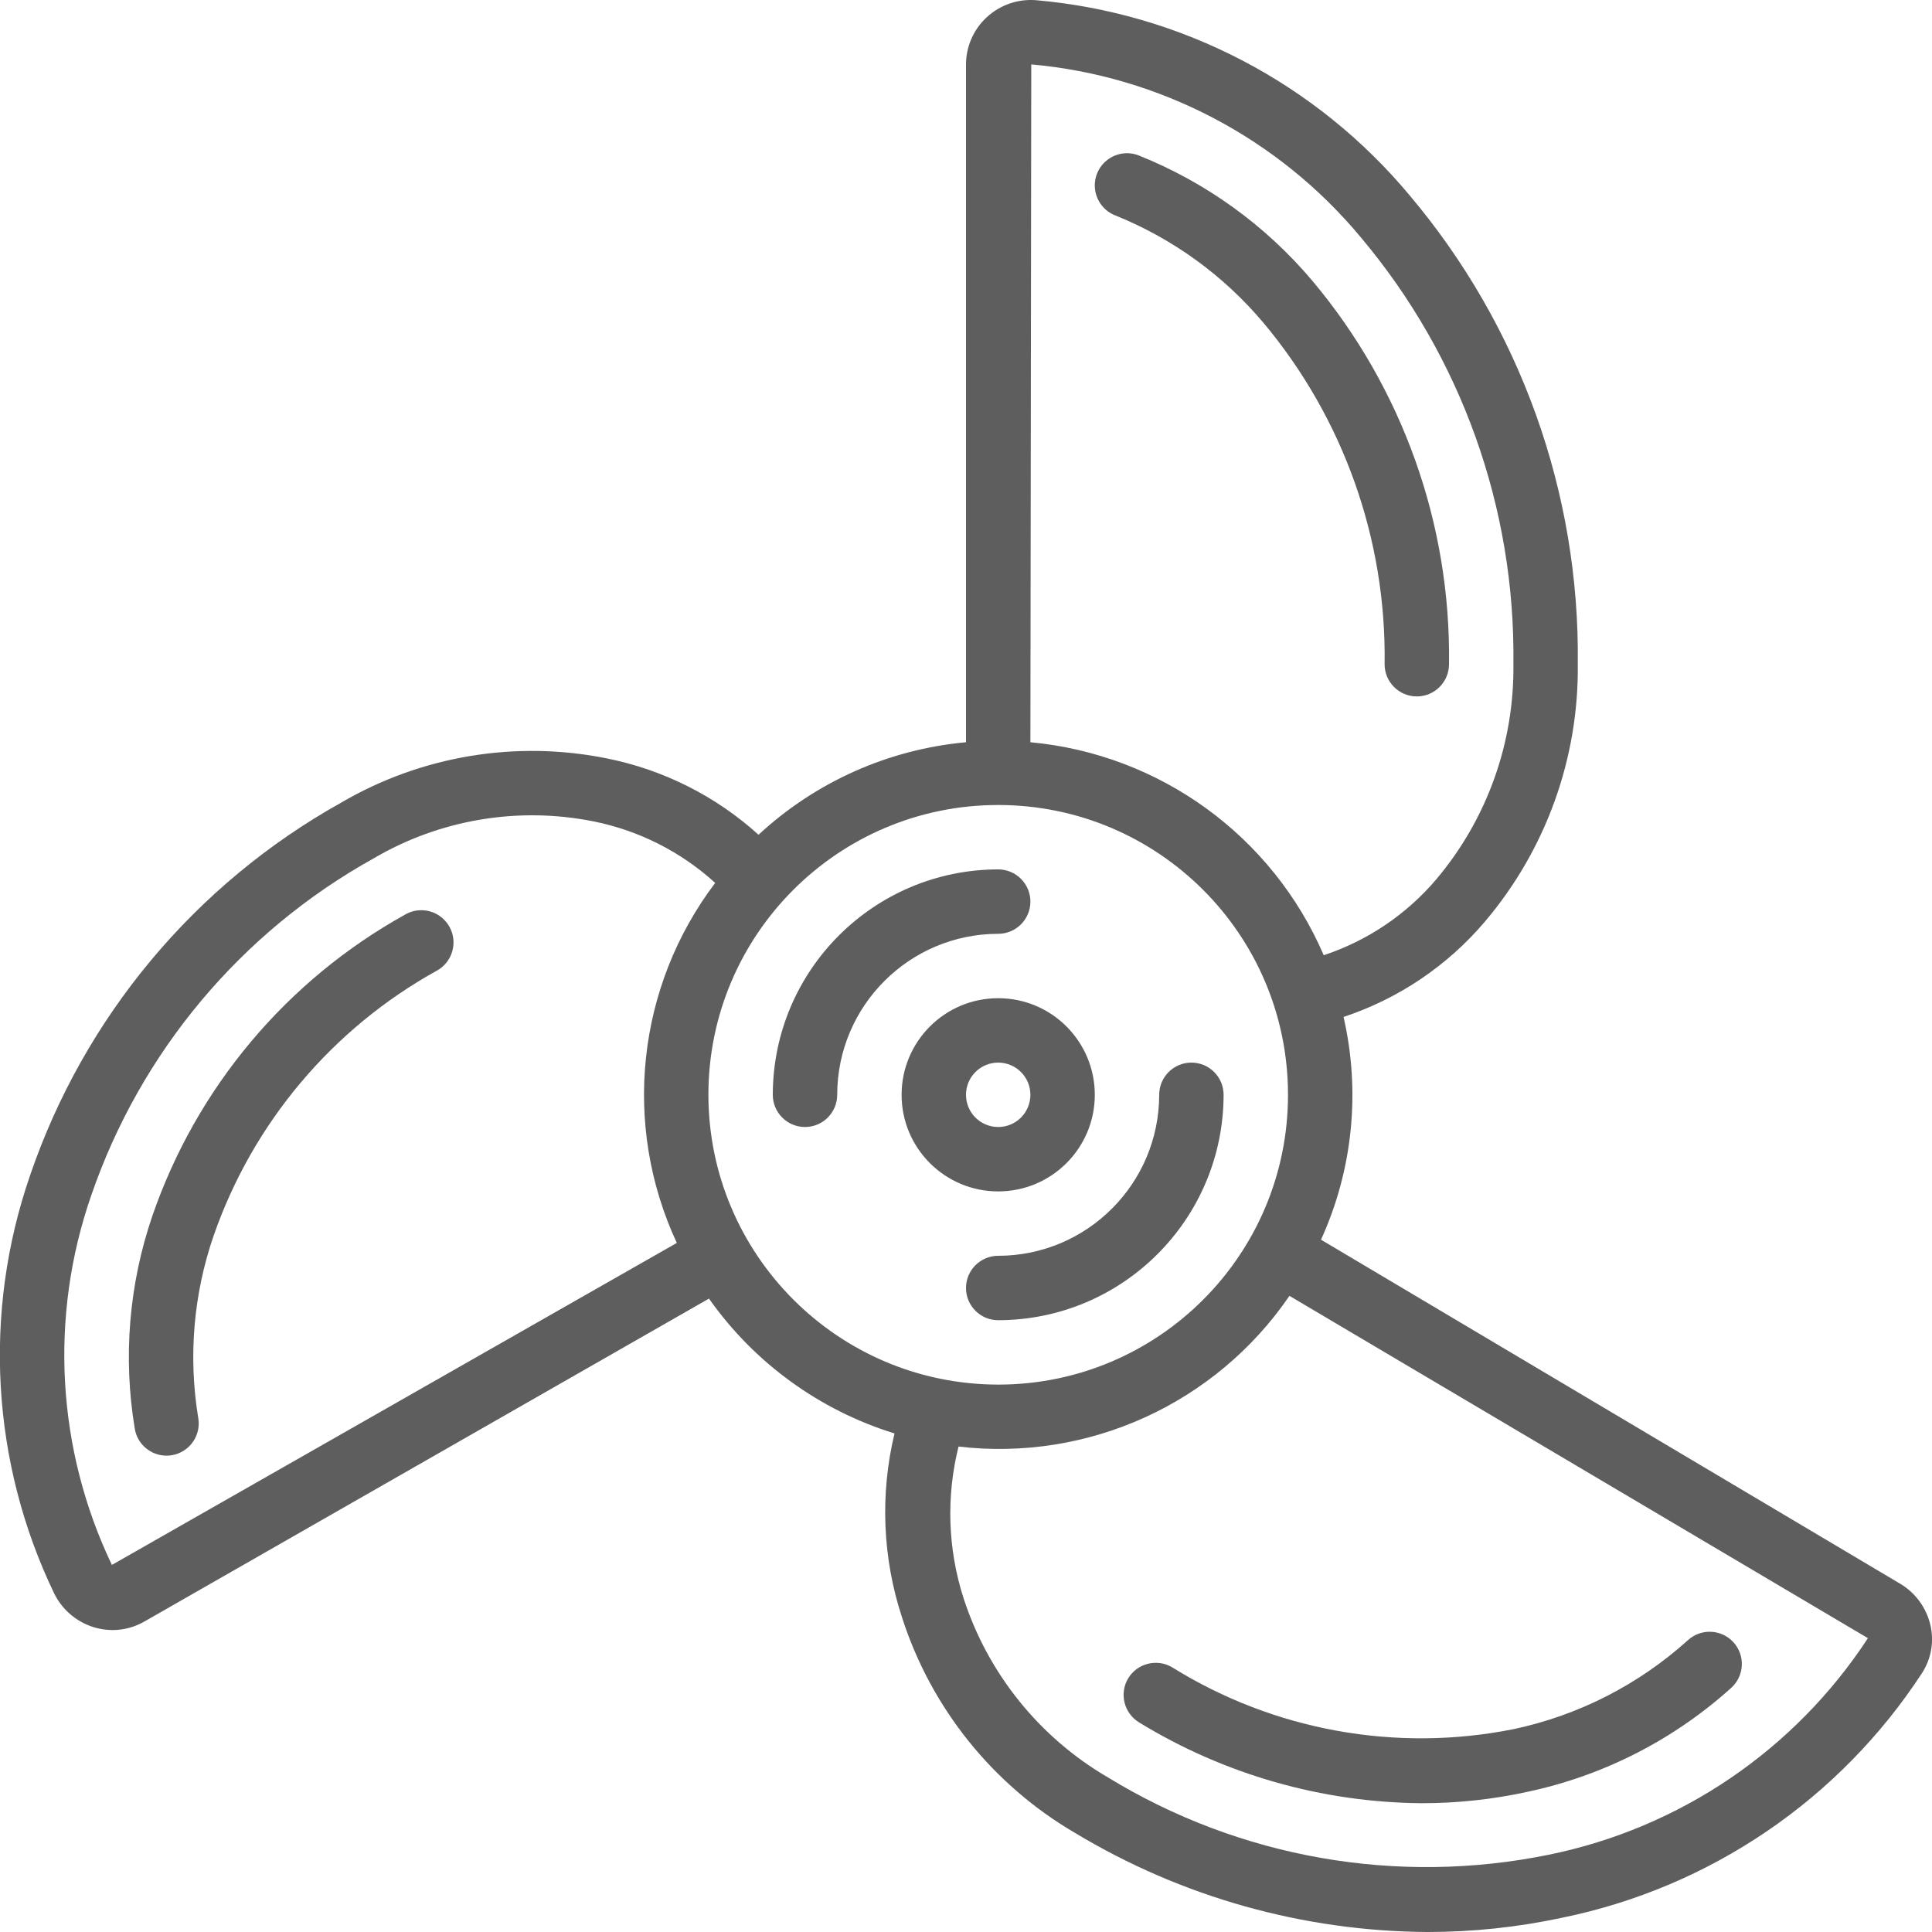 <svg height="512" viewBox="0 0 60 60" width="512" xmlns="http://www.w3.org/2000/svg">
    <g id="Page-1" fill="none" fill-rule="evenodd">
        <g id="043---Boat-Propeller" fill="#5e5e5e" fill-rule="nonzero" transform="translate(-1)">
            <path id="Shape"
                  d="m35 34c0-1.657-1.343-3-3-3s-3 1.343-3 3 1.343 3 3 3 3-1.343 3-3zm-4 0c0-.552.448-1 1-1s1 .448 1 1-.448 1-1 1-1-.448-1-1z"/>
            <path id="Shape"
                  d="m33 28c0-.552-.448-1-1-1-3.864.004-6.996 3.136-7 7 0 .552.448 1 1 1s1-.448 1-1c.003-2.76 2.24-4.997 5-5 .552 0 1-.448 1-1z"/>
            <path id="Shape"
                  d="m39 34c0-.552-.448-1-1-1s-1 .448-1 1c-.003 2.76-2.24 4.997-5 5-.552 0-1 .448-1 1s.448 1 1 1c3.864-.004 6.996-3.136 7-7z"/>
            <path id="Shape"
                  d="m47.114 28.623c1.896-2.234 2.921-5.079 2.886-8.009.061-5.319-1.793-10.483-5.224-14.549-2.906-3.484-7.082-5.664-11.601-6.059-.565-.045-1.123.149-1.538.536-.405.377-.635.905-.637 1.458v21.051c-2.406.22-4.671 1.23-6.443 2.873-1.328-1.202-2.957-2.021-4.714-2.372-2.823-.569-5.757-.081-8.243 1.372-4.541 2.532-7.984 6.656-9.665 11.576-1.473 4.257-1.205 8.923.746 12.983.248.505.693.886 1.231 1.052.19.058.387.088.586.088.345-0.0.685-.092.984-.264l17.536-10.03c1.405 1.994 3.431 3.467 5.762 4.188-.454 1.89-.373 3.869.234 5.716.906 2.816 2.82 5.199 5.374 6.691 3.305 1.991 7.086 3.054 10.945 3.076 1.408 0 2.812-.149 4.188-.445 4.589-.94 8.612-3.676 11.171-7.6.287-.444.379-.986.255-1.5-.127-.532-.464-.99-.934-1.27l-17.988-10.685c.987-2.166 1.233-4.598.7-6.918 1.707-.565 3.225-1.588 4.389-2.959zm-42.639 19.977c-1.717-3.591-1.948-7.714-.642-11.474 1.53-4.452 4.653-8.18 8.767-10.466 2.06-1.211 4.495-1.62 6.838-1.15 1.407.283 2.712.943 3.773 1.91-2.437 3.218-2.896 7.52-1.192 11.18zm18.525-14.6c0-4.971 4.029-9 9-9s9 4.029 9 9-4.029 9-9 9c-4.968-.006-8.994-4.032-9-9zm36.01 16.875c-2.273 3.475-5.841 5.897-9.91 6.725-4.703.961-9.595.103-13.69-2.4-2.132-1.243-3.73-3.228-4.489-5.576-.487-1.522-.54-3.15-.153-4.7 4.029.472 7.988-1.331 10.277-4.68zm-16.9-21.209c-1.596-3.707-5.091-6.245-9.11-6.615l.027-21.051c3.992.357 7.676 2.291 10.237 5.374 3.116 3.702 4.797 8.401 4.736 13.24.033 2.45-.819 4.829-2.4 6.7-.927 1.089-2.135 1.903-3.493 2.352z"/>
            <path id="Shape"
                  d="m41.752 8.715c-1.45-1.718-3.301-3.053-5.388-3.888-.333-.13-.71-.073-.989.151-.279.223-.418.578-.364.931.054.353.292.651.625.781 1.783.718 3.362 1.863 4.6 3.333 2.487 2.969 3.823 6.733 3.764 10.605 0 .552.448 1 1 1s1-.448 1-1c.061-4.352-1.447-8.581-4.248-11.913z"/>
            <path id="Shape"
                  d="m13.588 28.4c-3.684 2.042-6.482 5.375-7.855 9.357-.729 2.127-.917 4.403-.546 6.621.083.479.498.828.984.829.057-0.0.115-.005.171-.015.261-.045.494-.192.647-.409s.213-.485.168-.747c-.313-1.893-.15-3.835.474-5.65 1.219-3.513 3.694-6.451 6.949-8.249.31-.177.502-.506.504-.864.002-.357-.187-.688-.496-.869-.309-.18-.69-.182-1-.005z"/>
            <path id="Shape"
                  d="m36.038 52.12c-.137.227-.178.5-.114.757s.228.479.455.616c2.642 1.616 5.673 2.482 8.769 2.507 1.105.001 2.207-.117 3.286-.353 2.36-.501 4.546-1.617 6.336-3.234.407-.373.435-1.006.062-1.413-.373-.407-1.006-.435-1.413-.062-1.53 1.381-3.397 2.334-5.413 2.762-3.649.73-7.439.045-10.6-1.918-.471-.282-1.082-.131-1.368.338z"/>
        </g>
    </g>
</svg>